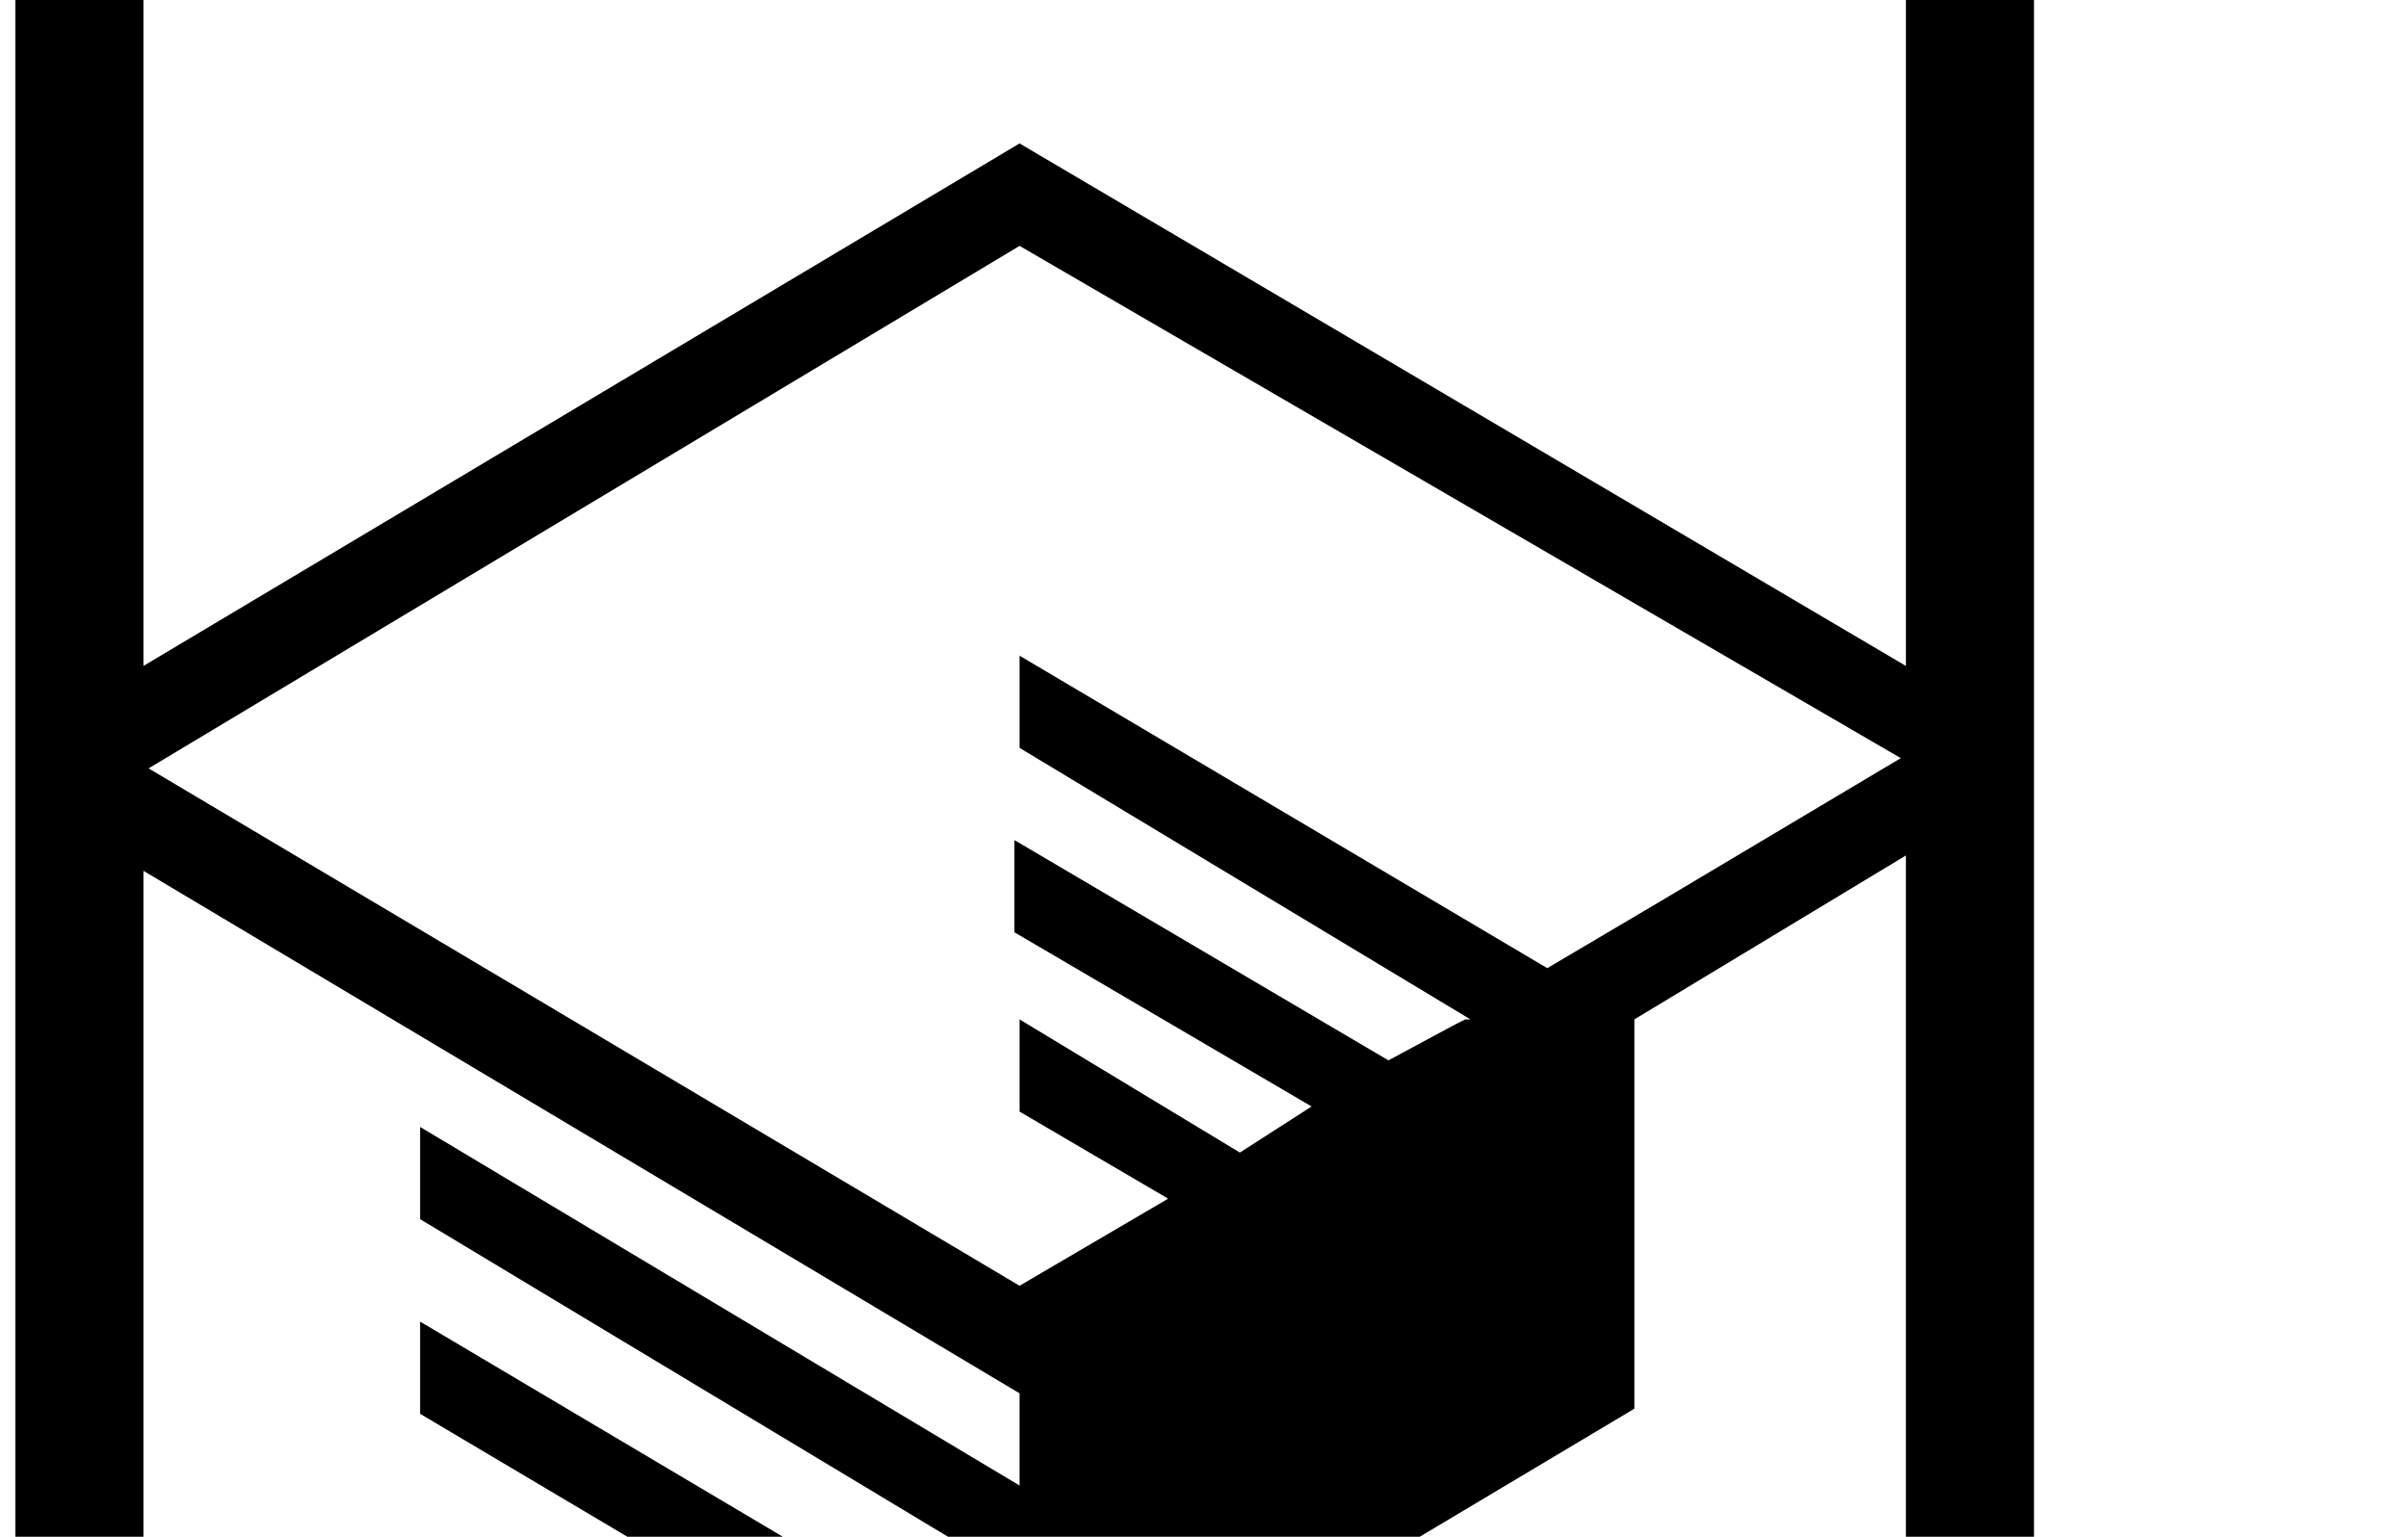 <svg xmlns="http://www.w3.org/2000/svg" viewBox="10 10 47 30"><path d="M30.2 5h-.2l-19.7 2.1v36.2l19.7 11.7 19.7-11.7v-36.2l-19.5-2.1zm17 36.8l-17.2 10.2-17.2-10.2v-14.8l17.1 10.2v1.8l-11.7-7v1.8l11.8 7.1v1.9l-11.8-7v1.8l11.8 7 11.9-7.1v-7.6l5.3-3.2v15.1zm-.1-17l-4.7 2.8-2.2 1.3-10.3-6.1v1.8l8.8 5.3h-.1l-.2.1-1.3.7-7.3-4.3v1.8l5.8 3.4-1.4.9-4.3-2.6v1.8l2.9 1.7-2.9 1.7-17-10.1 17-10.2 17.2 10zm.1-1.8l-17.3-10.2-17.1 10.2v-13.6l17.2-1.8 17.2 1.8v13.6z"/></svg>
